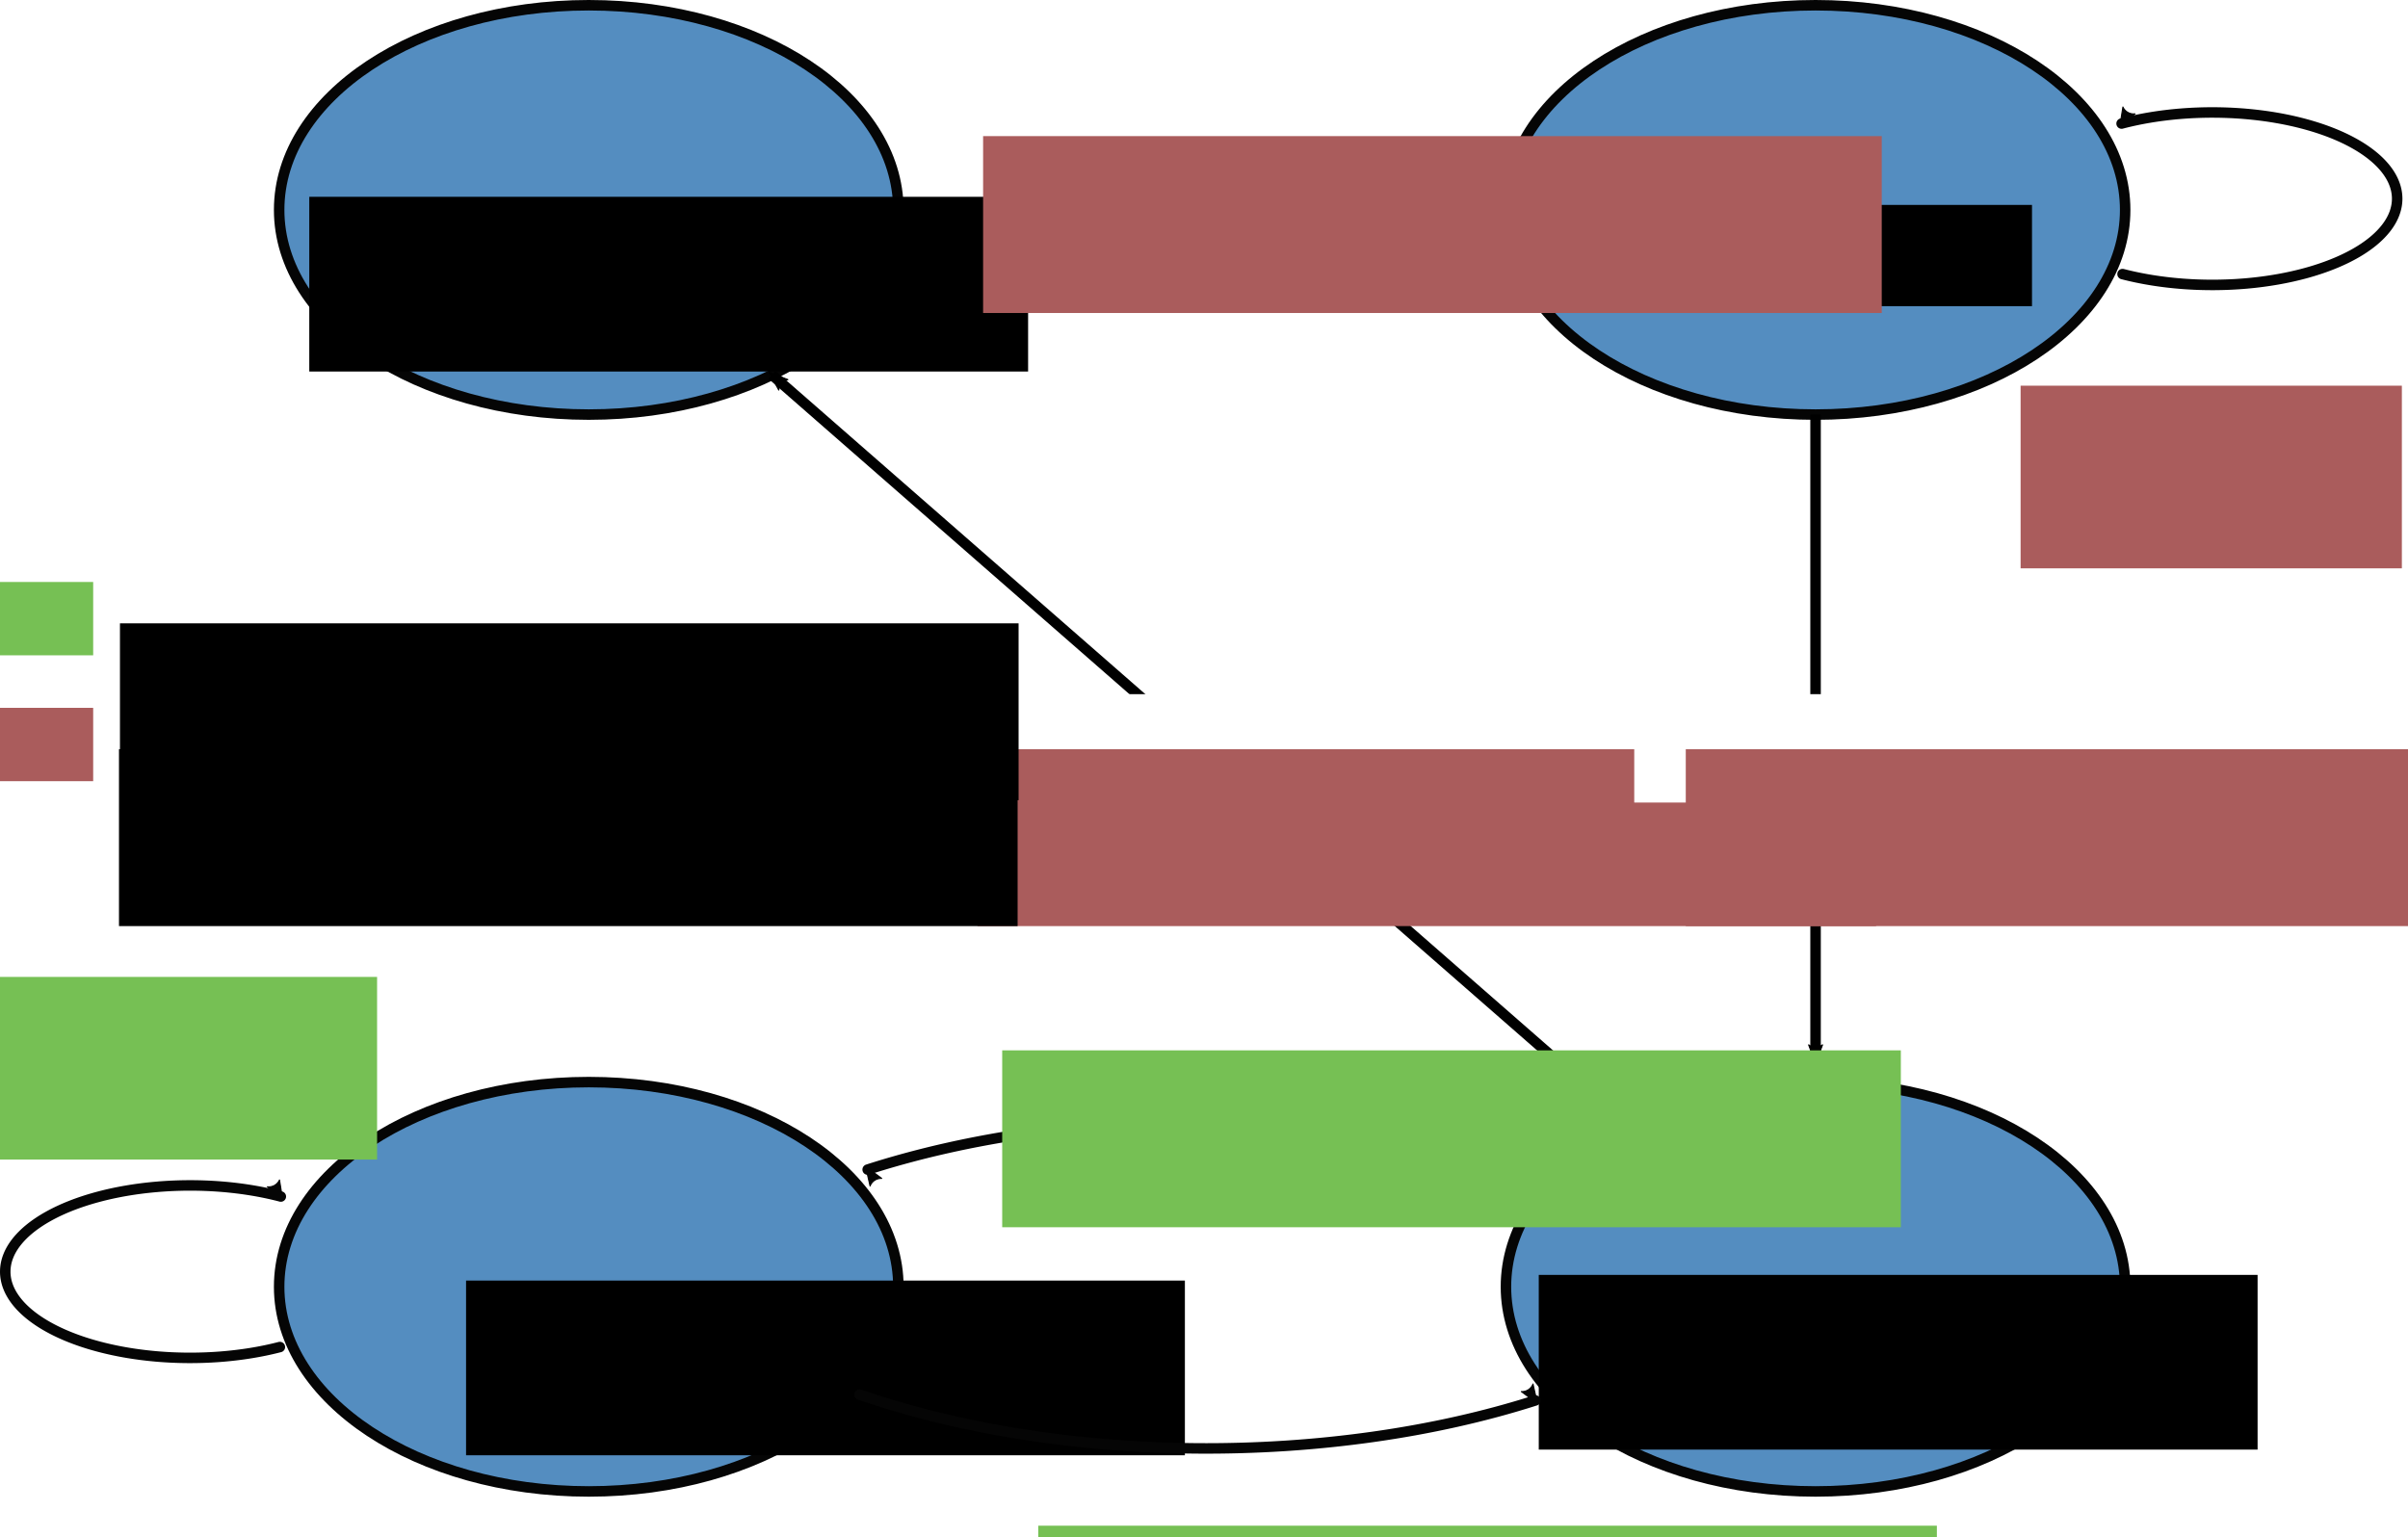 <?xml version="1.0" encoding="UTF-8" standalone="no"?>
<!-- Created with Inkscape (http://www.inkscape.org/) -->

<svg
   xmlns:dc="http://purl.org/dc/elements/1.1/"
   xmlns:cc="http://creativecommons.org/ns#"
   xmlns:rdf="http://www.w3.org/1999/02/22-rdf-syntax-ns#"
   xmlns:svg="http://www.w3.org/2000/svg"
   xmlns="http://www.w3.org/2000/svg"
   xmlns:sodipodi="http://sodipodi.sourceforge.net/DTD/sodipodi-0.dtd"
   xmlns:inkscape="http://www.inkscape.org/namespaces/inkscape"
   width="229.54mm"
   height="146.582mm"
   viewBox="0 0 229.54 146.582"
   version="1.1"
   id="svg8"
   inkscape:version="0.92.4 (5da689c313, 2019-01-14)"
   sodipodi:docname="EnclaveLifeCycle.svg">
  <defs
     id="defs2">
    <marker
       inkscape:stockid="Arrow2Mstart"
       orient="auto"
       refY="0"
       refX="0"
       id="Arrow2Mstart"
       style="overflow:visible"
       inkscape:isstock="true">
      <path
         id="path4708"
         style="fill:#050505;fill-opacity:1;fill-rule:evenodd;stroke:#050505;stroke-width:0.625;stroke-linejoin:round;stroke-opacity:1"
         d="M 8.719,4.034 -2.207,0.016 8.719,-4.002 c -1.745,2.372 -1.735,5.617 -6e-7,8.035 z"
         transform="scale(0.6)"
         inkscape:connector-curvature="0" />
    </marker>
    <marker
       inkscape:stockid="Arrow2Mend"
       orient="auto"
       refY="0"
       refX="0"
       id="marker6426"
       style="overflow:visible"
       inkscape:isstock="true">
      <path
         id="path6424"
         style="fill:#050505;fill-opacity:1;fill-rule:evenodd;stroke:#050505;stroke-width:0.625;stroke-linejoin:round;stroke-opacity:1"
         d="M 8.719,4.034 -2.207,0.016 8.719,-4.002 c -1.745,2.372 -1.735,5.617 -6e-7,8.035 z"
         transform="scale(-0.6)"
         inkscape:connector-curvature="0" />
    </marker>
    <marker
       inkscape:stockid="Arrow2Mend"
       orient="auto"
       refY="0"
       refX="0"
       id="marker6368"
       style="overflow:visible"
       inkscape:isstock="true">
      <path
         id="path6366"
         style="fill:#050505;fill-opacity:1;fill-rule:evenodd;stroke:#050505;stroke-width:0.625;stroke-linejoin:round;stroke-opacity:1"
         d="M 8.719,4.034 -2.207,0.016 8.719,-4.002 c -1.745,2.372 -1.735,5.617 -6e-7,8.035 z"
         transform="scale(-0.6)"
         inkscape:connector-curvature="0" />
    </marker>
    <marker
       inkscape:isstock="true"
       style="overflow:visible"
       id="marker5338"
       refX="0"
       refY="0"
       orient="auto"
       inkscape:stockid="Arrow2Mend">
      <path
         transform="scale(-0.6)"
         d="M 8.719,4.034 -2.207,0.016 8.719,-4.002 c -1.745,2.372 -1.735,5.617 -6e-7,8.035 z"
         style="fill:#050505;fill-opacity:1;fill-rule:evenodd;stroke:#050505;stroke-width:0.625;stroke-linejoin:round;stroke-opacity:1"
         id="path5336"
         inkscape:connector-curvature="0" />
    </marker>
    <marker
       inkscape:isstock="true"
       style="overflow:visible"
       id="marker5210"
       refX="0"
       refY="0"
       orient="auto"
       inkscape:stockid="Arrow2Mend">
      <path
         transform="scale(-0.6)"
         d="M 8.719,4.034 -2.207,0.016 8.719,-4.002 c -1.745,2.372 -1.735,5.617 -6e-7,8.035 z"
         style="fill:#000000;fill-opacity:1;fill-rule:evenodd;stroke:#000000;stroke-width:0.625;stroke-linejoin:round;stroke-opacity:1"
         id="path5208"
         inkscape:connector-curvature="0" />
    </marker>
    <marker
       inkscape:isstock="true"
       style="overflow:visible"
       id="marker4982"
       refX="0"
       refY="0"
       orient="auto"
       inkscape:stockid="Arrow2Mend">
      <path
         transform="scale(-0.6)"
         d="M 8.719,4.034 -2.207,0.016 8.719,-4.002 c -1.745,2.372 -1.735,5.617 -6e-7,8.035 z"
         style="fill:#000000;fill-opacity:1;fill-rule:evenodd;stroke:#000000;stroke-width:0.625;stroke-linejoin:round;stroke-opacity:1"
         id="path4980"
         inkscape:connector-curvature="0" />
    </marker>
    <marker
       inkscape:stockid="Arrow2Mend"
       orient="auto"
       refY="0"
       refX="0"
       id="Arrow2Mend"
       style="overflow:visible"
       inkscape:isstock="true"
       inkscape:collect="always">
      <path
         id="path4711"
         style="fill:#000000;fill-opacity:1;fill-rule:evenodd;stroke:#000000;stroke-width:0.625;stroke-linejoin:round;stroke-opacity:1"
         d="M 8.719,4.034 -2.207,0.016 8.719,-4.002 c -1.745,2.372 -1.735,5.617 -6e-7,8.035 z"
         transform="scale(-0.6)"
         inkscape:connector-curvature="0" />
    </marker>
    <marker
       inkscape:isstock="true"
       style="overflow:visible"
       id="marker5338-9"
       refX="0"
       refY="0"
       orient="auto"
       inkscape:stockid="Arrow2Mend"
       inkscape:collect="always">
      <path
         inkscape:connector-curvature="0"
         transform="scale(-0.6)"
         d="M 8.719,4.034 -2.207,0.016 8.719,-4.002 c -1.745,2.372 -1.735,5.617 -6e-7,8.035 z"
         style="fill:#050505;fill-opacity:1;fill-rule:evenodd;stroke:#050505;stroke-width:0.625;stroke-linejoin:round;stroke-opacity:1"
         id="path5336-7" />
    </marker>
    <marker
       inkscape:stockid="Arrow2Mstart"
       orient="auto"
       refY="0"
       refX="0"
       id="Arrow2Mstart-6"
       style="overflow:visible"
       inkscape:isstock="true">
      <path
         inkscape:connector-curvature="0"
         id="path4708-2"
         style="fill:#050505;fill-opacity:1;fill-rule:evenodd;stroke:#050505;stroke-width:0.625;stroke-linejoin:round;stroke-opacity:1"
         d="M 8.719,4.034 -2.207,0.016 8.719,-4.002 c -1.745,2.372 -1.735,5.617 -6e-7,8.035 z"
         transform="scale(0.6)" />
    </marker>
  </defs>
  <sodipodi:namedview
     id="base"
     pagecolor="#ffffff"
     bordercolor="#666666"
     borderopacity="1.0"
     inkscape:pageopacity="0.0"
     inkscape:pageshadow="2"
     inkscape:zoom="0.49497475"
     inkscape:cx="500.61453"
     inkscape:cy="633.88416"
     inkscape:document-units="mm"
     inkscape:current-layer="layer1"
     showgrid="false"
     inkscape:window-width="1920"
     inkscape:window-height="1017"
     inkscape:window-x="1912"
     inkscape:window-y="-8"
     inkscape:window-maximized="1"
     fit-margin-top="0"
     fit-margin-left="0"
     fit-margin-right="0"
     fit-margin-bottom="0" />
  <g
     inkscape:label="Ebene 1"
     inkscape:groupmode="layer"
     id="layer1"
     transform="translate(-4.646,-35.294)">
    <ellipse
       style="fill:#548dc0;fill-opacity:1;stroke:#050505;stroke-width:1;stroke-linecap:round;stroke-linejoin:round;stroke-miterlimit:4;stroke-dasharray:none;stroke-opacity:1;paint-order:stroke markers fill"
       id="path4518"
       cx="60.769"
       cy="55.307"
       rx="29.513"
       ry="19.513" />
    <flowRoot
       xml:space="preserve"
       id="flowRoot4541"
       style="font-style:normal;font-variant:normal;font-weight:normal;font-stretch:normal;font-size:26.667px;line-height:1.25;font-family:sans-serif;-inkscape-font-specification:'sans-serif, Normal';font-variant-ligatures:normal;font-variant-caps:normal;font-variant-numeric:normal;font-feature-settings:normal;text-align:start;letter-spacing:0px;word-spacing:0px;writing-mode:lr-tb;text-anchor:start;fill:#000000;fill-opacity:1;stroke:none"
       transform="matrix(0.265,0,0,0.265,14.442,-46.553)"><flowRegion
         id="flowRegion4543"
         style="font-style:normal;font-variant:normal;font-weight:normal;font-stretch:normal;font-size:26.667px;font-family:sans-serif;-inkscape-font-specification:'sans-serif, Normal';font-variant-ligatures:normal;font-variant-caps:normal;font-variant-numeric:normal;font-feature-settings:normal;text-align:start;writing-mode:lr-tb;text-anchor:start"><rect
           id="rect4545"
           width="258.571"
           height="62.857"
           x="74.286"
           y="379.663"
           style="font-style:normal;font-variant:normal;font-weight:normal;font-stretch:normal;font-size:26.667px;font-family:sans-serif;-inkscape-font-specification:'sans-serif, Normal';font-variant-ligatures:normal;font-variant-caps:normal;font-variant-numeric:normal;font-feature-settings:normal;text-align:start;writing-mode:lr-tb;text-anchor:start" /></flowRegion><flowPara
         id="flowPara4549">Non-existing</flowPara></flowRoot>    <ellipse
       style="fill:#548dc0;fill-opacity:1;stroke:#050505;stroke-width:1;stroke-linecap:round;stroke-linejoin:round;stroke-miterlimit:4;stroke-dasharray:none;stroke-opacity:1;paint-order:stroke markers fill"
       id="path4518-8"
       cx="177.712"
       cy="55.307"
       rx="29.513"
       ry="19.513" />
    <flowRoot
       xml:space="preserve"
       id="flowRoot4541-5"
       style="font-style:normal;font-variant:normal;font-weight:normal;font-stretch:normal;font-size:26.667px;line-height:1.25;font-family:sans-serif;-inkscape-font-specification:'sans-serif, Normal';font-variant-ligatures:normal;font-variant-caps:normal;font-variant-numeric:normal;font-feature-settings:normal;text-align:start;letter-spacing:0px;word-spacing:0px;writing-mode:lr-tb;text-anchor:start;fill:#000000;fill-opacity:1;stroke:none"
       transform="matrix(0.265,0,0,0.265,132.283,-45.78)"><flowRegion
         id="flowRegion4543-9"
         style="font-style:normal;font-variant:normal;font-weight:normal;font-stretch:normal;font-size:26.667px;font-family:sans-serif;-inkscape-font-specification:'sans-serif, Normal';font-variant-ligatures:normal;font-variant-caps:normal;font-variant-numeric:normal;font-feature-settings:normal;text-align:start;writing-mode:lr-tb;text-anchor:start"><rect
           id="rect4545-3"
           width="175"
           height="36.429"
           x="74.286"
           y="379.663"
           style="font-style:normal;font-variant:normal;font-weight:normal;font-stretch:normal;font-size:26.667px;font-family:sans-serif;-inkscape-font-specification:'sans-serif, Normal';font-variant-ligatures:normal;font-variant-caps:normal;font-variant-numeric:normal;font-feature-settings:normal;text-align:start;writing-mode:lr-tb;text-anchor:start" /></flowRegion><flowPara
         id="flowPara4549-1">Uninitialized</flowPara></flowRoot>    <ellipse
       style="fill:#548dc0;fill-opacity:1;stroke:#050505;stroke-width:1;stroke-linecap:round;stroke-linejoin:round;stroke-miterlimit:4;stroke-dasharray:none;stroke-opacity:1;paint-order:stroke markers fill"
       id="path4518-3"
       cx="177.712"
       cy="157.975"
       rx="29.513"
       ry="19.513" />
    <flowRoot
       xml:space="preserve"
       id="flowRoot4541-4"
       style="font-style:normal;font-variant:normal;font-weight:normal;font-stretch:normal;font-size:26.667px;line-height:1.25;font-family:sans-serif;-inkscape-font-specification:'sans-serif, Normal';font-variant-ligatures:normal;font-variant-caps:normal;font-variant-numeric:normal;font-feature-settings:normal;text-align:start;letter-spacing:0px;word-spacing:0px;writing-mode:lr-tb;text-anchor:start;fill:#000000;fill-opacity:1;stroke:none"
       transform="matrix(0.265,0,0,0.265,131.641,56.232)"><flowRegion
         id="flowRegion4543-99"
         style="font-style:normal;font-variant:normal;font-weight:normal;font-stretch:normal;font-size:26.667px;font-family:sans-serif;-inkscape-font-specification:'sans-serif, Normal';font-variant-ligatures:normal;font-variant-caps:normal;font-variant-numeric:normal;font-feature-settings:normal;text-align:start;writing-mode:lr-tb;text-anchor:start"><rect
           id="rect4545-7"
           width="258.571"
           height="62.857"
           x="74.286"
           y="379.663"
           style="font-style:normal;font-variant:normal;font-weight:normal;font-stretch:normal;font-size:26.667px;font-family:sans-serif;-inkscape-font-specification:'sans-serif, Normal';font-variant-ligatures:normal;font-variant-caps:normal;font-variant-numeric:normal;font-feature-settings:normal;text-align:start;writing-mode:lr-tb;text-anchor:start" /></flowRegion><flowPara
         id="flowPara4549-3">Ready to use</flowPara></flowRoot>    <ellipse
       style="fill:#548dc0;fill-opacity:1;stroke:#050505;stroke-width:1;stroke-linecap:round;stroke-linejoin:round;stroke-miterlimit:4;stroke-dasharray:none;stroke-opacity:1;paint-order:stroke markers fill"
       id="path4518-9"
       cx="60.769"
       cy="157.975"
       rx="29.513"
       ry="19.513" />
    <flowRoot
       xml:space="preserve"
       id="flowRoot4541-43"
       style="font-style:normal;font-variant:normal;font-weight:normal;font-stretch:normal;font-size:26.667px;line-height:1.25;font-family:sans-serif;-inkscape-font-specification:'sans-serif, Normal';font-variant-ligatures:normal;font-variant-caps:normal;font-variant-numeric:normal;font-feature-settings:normal;text-align:start;letter-spacing:0px;word-spacing:0px;writing-mode:lr-tb;text-anchor:start;fill:#000000;fill-opacity:1;stroke:none"
       transform="matrix(0.265,0,0,0.265,29.387,56.773)"><flowRegion
         id="flowRegion4543-94"
         style="font-style:normal;font-variant:normal;font-weight:normal;font-stretch:normal;font-size:26.667px;font-family:sans-serif;-inkscape-font-specification:'sans-serif, Normal';font-variant-ligatures:normal;font-variant-caps:normal;font-variant-numeric:normal;font-feature-settings:normal;text-align:start;writing-mode:lr-tb;text-anchor:start"><rect
           id="rect4545-2"
           width="258.571"
           height="62.857"
           x="74.286"
           y="379.663"
           style="font-style:normal;font-variant:normal;font-weight:normal;font-stretch:normal;font-size:26.667px;font-family:sans-serif;-inkscape-font-specification:'sans-serif, Normal';font-variant-ligatures:normal;font-variant-caps:normal;font-variant-numeric:normal;font-feature-settings:normal;text-align:start;writing-mode:lr-tb;text-anchor:start" /></flowRegion><flowPara
         id="flowPara4549-8">In use</flowPara></flowRoot>    <path
       style="fill:none;stroke:#000000;stroke-width:1;stroke-linecap:butt;stroke-linejoin:miter;stroke-miterlimit:4;stroke-dasharray:none;stroke-opacity:1;marker-end:url(#Arrow2Mend)"
       d="M 90.533,55.307 H 146.436"
       id="path4634"
       inkscape:connector-curvature="0"
       sodipodi:nodetypes="cc" />
    <path
       style="fill:none;fill-rule:evenodd;stroke:#000000;stroke-width:1;stroke-linecap:butt;stroke-linejoin:miter;stroke-miterlimit:4;stroke-dasharray:none;stroke-opacity:1;marker-end:url(#marker4982)"
       d="M 159.906,142.414 78.236,71.036"
       id="path4972"
       inkscape:connector-type="polyline"
       inkscape:connector-curvature="0"
       sodipodi:nodetypes="cc" />
    <path
       style="fill:none;fill-rule:evenodd;stroke:#000000;stroke-width:1;stroke-linecap:butt;stroke-linejoin:miter;stroke-miterlimit:4;stroke-dasharray:none;stroke-opacity:1;marker-end:url(#marker5210)"
       d="m 177.712,74.82 -1e-5,61.525"
       id="path5194"
       inkscape:connector-type="polyline"
       inkscape:connector-curvature="0"
       sodipodi:nodetypes="cc" />
    <path
       style="fill:none;fill-opacity:1;stroke:#050505;stroke-width:1;stroke-linecap:round;stroke-linejoin:round;stroke-miterlimit:4;stroke-dasharray:none;stroke-opacity:1;marker-end:url(#marker5338);paint-order:stroke markers fill"
       id="path5328"
       sodipodi:type="arc"
       sodipodi:cx="-215.52995"
       sodipodi:cy="54.238075"
       sodipodi:rx="17.623138"
       sodipodi:ry="8.2209816"
       sodipodi:start="1.0639801"
       sodipodi:end="5.2251382"
       d="m -206.976,61.426 a 17.623,8.221 0 0 1 -22.14,-1.951 17.623,8.221 0 0 1 0.067,-10.511 17.623,8.221 0 0 1 22.164,-1.89"
       transform="scale(-1,1)"
       sodipodi:open="true" />
    <path
       style="fill:none;fill-opacity:1;stroke:#050505;stroke-width:1;stroke-linecap:round;stroke-linejoin:round;stroke-miterlimit:4;stroke-dasharray:none;stroke-opacity:1;marker-end:url(#marker5338-9);paint-order:stroke markers fill"
       id="path5328-3"
       sodipodi:type="arc"
       sodipodi:cx="22.76922"
       sodipodi:cy="156.53477"
       sodipodi:rx="17.623138"
       sodipodi:ry="8.2209816"
       sodipodi:start="1.0639801"
       sodipodi:end="5.2251382"
       sodipodi:open="true"
       d="M 31.323,163.722 A 17.623,8.221 0 0 1 9.184,161.771 17.623,8.221 0 0 1 9.251,151.261 17.623,8.221 0 0 1 31.415,149.371" />
    <path
       style="fill:none;fill-opacity:1;stroke:#050505;stroke-width:1;stroke-linecap:round;stroke-linejoin:round;stroke-miterlimit:4;stroke-dasharray:none;stroke-opacity:1;marker-start:url(#Arrow2Mstart);paint-order:stroke markers fill"
       id="path6343"
       sodipodi:type="arc"
       sodipodi:cx="119.63023"
       sodipodi:cy="144.98941"
       sodipodi:rx="57.641705"
       sodipodi:ry="28.397953"
       sodipodi:start="0.99528896"
       sodipodi:end="2.1814438"
       d="M 151.002,168.813 A 57.642,28.398 0 0 1 86.579,168.255"
       sodipodi:open="true" />
    <path
       style="fill:none;fill-opacity:1;stroke:#050505;stroke-width:1;stroke-linecap:round;stroke-linejoin:round;stroke-miterlimit:4;stroke-dasharray:none;stroke-opacity:1;marker-start:url(#Arrow2Mstart-6);paint-order:stroke markers fill"
       id="path6343-1"
       sodipodi:type="arc"
       sodipodi:cx="-118.85075"
       sodipodi:cy="-170.58716"
       sodipodi:rx="57.641705"
       sodipodi:ry="28.397953"
       sodipodi:start="0.99274219"
       sodipodi:end="2.185921"
       d="m -87.356,-146.803 a 57.642,28.398 0 0 1 -64.758,-0.591"
       sodipodi:open="true"
       transform="scale(-1)" />
    <flowRoot
       xml:space="preserve"
       id="flowRoot6967"
       style="font-style:normal;font-variant:normal;font-weight:normal;font-stretch:normal;font-size:26.667px;line-height:1.25;font-family:sans-serif;-inkscape-font-specification:'sans-serif, Normal';font-variant-ligatures:normal;font-variant-caps:normal;font-variant-numeric:normal;font-feature-settings:normal;text-align:start;letter-spacing:0px;word-spacing:0px;writing-mode:lr-tb;text-anchor:start;fill:#aa5c5c;fill-opacity:1;stroke:none"
       transform="matrix(0.265,0,0,0.265,33.311,33.217)"><flowRegion
         id="flowRegion6969"
         style="font-style:normal;font-variant:normal;font-weight:normal;font-stretch:normal;font-size:26.667px;font-family:sans-serif;-inkscape-font-specification:'sans-serif, Normal';font-variant-ligatures:normal;font-variant-caps:normal;font-variant-numeric:normal;font-feature-settings:normal;text-align:start;writing-mode:lr-tb;text-anchor:start;fill:#aa5c5c;fill-opacity:1"><rect
           id="rect6971"
           width="323.249"
           height="63.64"
           x="245.467"
           y="56.809"
           style="font-style:normal;font-variant:normal;font-weight:normal;font-stretch:normal;font-size:26.667px;font-family:sans-serif;-inkscape-font-specification:'sans-serif, Normal';font-variant-ligatures:normal;font-variant-caps:normal;font-variant-numeric:normal;font-feature-settings:normal;text-align:start;writing-mode:lr-tb;text-anchor:start;fill:#aa5c5c;fill-opacity:1" /></flowRegion><flowPara
         id="flowPara6973">ECREATE</flowPara></flowRoot>    <rect
       style="fill:#ffffff;fill-opacity:1;stroke:none;stroke-width:1.036;stroke-linecap:round;stroke-linejoin:round;stroke-miterlimit:4;stroke-dasharray:none;stroke-opacity:1;paint-order:stroke markers fill"
       id="rect7013"
       width="32.473"
       height="10.333"
       x="101.335"
       y="101.475" />
    <flowRoot
       xml:space="preserve"
       id="flowRoot6967-6"
       style="font-style:normal;font-variant:normal;font-weight:normal;font-stretch:normal;font-size:26.667px;line-height:1.25;font-family:sans-serif;-inkscape-font-specification:'sans-serif, Normal';font-variant-ligatures:normal;font-variant-caps:normal;font-variant-numeric:normal;font-feature-settings:normal;text-align:start;letter-spacing:0px;word-spacing:0px;writing-mode:lr-tb;text-anchor:start;fill:#aa5c5c;fill-opacity:1;stroke:none"
       transform="matrix(0.265,0,0,0.265,32.775,91.67)"><flowRegion
         id="flowRegion6969-4"
         style="font-style:normal;font-variant:normal;font-weight:normal;font-stretch:normal;font-size:26.667px;font-family:sans-serif;-inkscape-font-specification:'sans-serif, Normal';font-variant-ligatures:normal;font-variant-caps:normal;font-variant-numeric:normal;font-feature-settings:normal;text-align:start;writing-mode:lr-tb;text-anchor:start;fill:#aa5c5c;fill-opacity:1"><rect
           id="rect6971-3"
           width="323.249"
           height="63.64"
           x="245.467"
           y="56.809"
           style="font-style:normal;font-variant:normal;font-weight:normal;font-stretch:normal;font-size:26.667px;font-family:sans-serif;-inkscape-font-specification:'sans-serif, Normal';font-variant-ligatures:normal;font-variant-caps:normal;font-variant-numeric:normal;font-feature-settings:normal;text-align:start;writing-mode:lr-tb;text-anchor:start;fill:#aa5c5c;fill-opacity:1" /></flowRegion><flowPara
         id="flowPara6973-6">EREMOVE</flowPara></flowRoot>    <rect
       style="fill:#ffffff;fill-opacity:1;stroke:none;stroke-width:1.036;stroke-linecap:round;stroke-linejoin:round;stroke-miterlimit:4;stroke-dasharray:none;stroke-opacity:1;paint-order:stroke markers fill"
       id="rect7013-6"
       width="32.473"
       height="10.333"
       x="160.429"
       y="101.475" />
    <flowRoot
       xml:space="preserve"
       id="flowRoot6967-6-3"
       style="font-style:normal;font-variant:normal;font-weight:normal;font-stretch:normal;font-size:26.667px;line-height:1.25;font-family:sans-serif;-inkscape-font-specification:'sans-serif, Normal';font-variant-ligatures:normal;font-variant-caps:normal;font-variant-numeric:normal;font-feature-settings:normal;text-align:start;letter-spacing:0px;word-spacing:0px;writing-mode:lr-tb;text-anchor:start;fill:#aa5c5c;fill-opacity:1;stroke:none"
       transform="matrix(0.265,0,0,0.265,100.292,91.67)"><flowRegion
         id="flowRegion6969-4-8"
         style="font-style:normal;font-variant:normal;font-weight:normal;font-stretch:normal;font-size:26.667px;font-family:sans-serif;-inkscape-font-specification:'sans-serif, Normal';font-variant-ligatures:normal;font-variant-caps:normal;font-variant-numeric:normal;font-feature-settings:normal;text-align:start;writing-mode:lr-tb;text-anchor:start;fill:#aa5c5c;fill-opacity:1"><rect
           id="rect6971-3-8"
           width="323.249"
           height="63.64"
           x="245.467"
           y="56.809"
           style="font-style:normal;font-variant:normal;font-weight:normal;font-stretch:normal;font-size:26.667px;font-family:sans-serif;-inkscape-font-specification:'sans-serif, Normal';font-variant-ligatures:normal;font-variant-caps:normal;font-variant-numeric:normal;font-feature-settings:normal;text-align:start;writing-mode:lr-tb;text-anchor:start;fill:#aa5c5c;fill-opacity:1" /></flowRegion><flowPara
         id="flowPara6973-6-9">EINIT</flowPara></flowRoot>    <flowRoot
       xml:space="preserve"
       id="flowRoot7127-1"
       style="font-style:normal;font-variant:normal;font-weight:normal;font-stretch:normal;font-size:26.667px;line-height:1.25;font-family:sans-serif;-inkscape-font-specification:'sans-serif, Normal';font-variant-ligatures:normal;font-variant-caps:normal;font-variant-numeric:normal;font-feature-settings:normal;text-align:center;letter-spacing:0px;word-spacing:0px;writing-mode:lr-tb;text-anchor:middle;fill:#aa5c5c;fill-opacity:1;stroke:none"
       transform="matrix(0.265,0,0,0.265,137.444,-125.081)"><flowRegion
         id="flowRegion7129-8"
         style="font-style:normal;font-variant:normal;font-weight:normal;font-stretch:normal;font-size:26.667px;font-family:sans-serif;-inkscape-font-specification:'sans-serif, Normal';font-variant-ligatures:normal;font-variant-caps:normal;font-variant-numeric:normal;font-feature-settings:normal;text-align:center;writing-mode:lr-tb;text-anchor:middle;fill:#aa5c5c;fill-opacity:1"><rect
           id="rect7131-4"
           width="137.143"
           height="65.714"
           x="225.714"
           y="743.948"
           style="font-style:normal;font-variant:normal;font-weight:normal;font-stretch:normal;font-size:26.667px;font-family:sans-serif;-inkscape-font-specification:'sans-serif, Normal';font-variant-ligatures:normal;font-variant-caps:normal;font-variant-numeric:normal;font-feature-settings:normal;text-align:center;writing-mode:lr-tb;text-anchor:middle;fill:#aa5c5c;fill-opacity:1" /></flowRegion><flowPara
         id="flowPara7133-3">EADD</flowPara><flowPara
         id="flowPara7135-1">EEXTEND</flowPara></flowRoot>    <flowRoot
       xml:space="preserve"
       id="flowRoot6967-5"
       style="font-style:normal;font-variant:normal;font-weight:normal;font-stretch:normal;font-size:26.667px;line-height:1.25;font-family:sans-serif;-inkscape-font-specification:'sans-serif, Normal';font-variant-ligatures:normal;font-variant-caps:normal;font-variant-numeric:normal;font-feature-settings:normal;text-align:start;letter-spacing:0px;word-spacing:0px;writing-mode:lr-tb;text-anchor:start;fill:#76c054;fill-opacity:1;stroke:none"
       transform="matrix(0.265,0,0,0.265,35.131,120.381)"><flowRegion
         id="flowRegion6969-0"
         style="font-style:normal;font-variant:normal;font-weight:normal;font-stretch:normal;font-size:26.667px;font-family:sans-serif;-inkscape-font-specification:'sans-serif, Normal';font-variant-ligatures:normal;font-variant-caps:normal;font-variant-numeric:normal;font-feature-settings:normal;text-align:start;writing-mode:lr-tb;text-anchor:start;fill:#76c054;fill-opacity:1"><rect
           id="rect6971-9"
           width="323.249"
           height="63.64"
           x="245.467"
           y="56.809"
           style="font-style:normal;font-variant:normal;font-weight:normal;font-stretch:normal;font-size:26.667px;font-family:sans-serif;-inkscape-font-specification:'sans-serif, Normal';font-variant-ligatures:normal;font-variant-caps:normal;font-variant-numeric:normal;font-feature-settings:normal;text-align:start;writing-mode:lr-tb;text-anchor:start;fill:#76c054;fill-opacity:1" /></flowRegion><flowPara
         id="flowPara6973-5">EENTER</flowPara></flowRoot>    <flowRoot
       xml:space="preserve"
       id="flowRoot6967-5-2"
       style="font-style:normal;font-variant:normal;font-weight:normal;font-stretch:normal;font-size:26.667px;line-height:1.25;font-family:sans-serif;-inkscape-font-specification:'sans-serif, Normal';font-variant-ligatures:normal;font-variant-caps:normal;font-variant-numeric:normal;font-feature-settings:normal;text-align:start;letter-spacing:0px;word-spacing:0px;writing-mode:lr-tb;text-anchor:start;fill:#76c054;fill-opacity:1;stroke:none"
       transform="matrix(0.265,0,0,0.265,38.566,165.7)"><flowRegion
         id="flowRegion6969-0-3"
         style="font-style:normal;font-variant:normal;font-weight:normal;font-stretch:normal;font-size:26.667px;font-family:sans-serif;-inkscape-font-specification:'sans-serif, Normal';font-variant-ligatures:normal;font-variant-caps:normal;font-variant-numeric:normal;font-feature-settings:normal;text-align:start;writing-mode:lr-tb;text-anchor:start;fill:#76c054;fill-opacity:1"><rect
           id="rect6971-9-0"
           width="323.249"
           height="63.64"
           x="245.467"
           y="56.809"
           style="font-style:normal;font-variant:normal;font-weight:normal;font-stretch:normal;font-size:26.667px;font-family:sans-serif;-inkscape-font-specification:'sans-serif, Normal';font-variant-ligatures:normal;font-variant-caps:normal;font-variant-numeric:normal;font-feature-settings:normal;text-align:start;writing-mode:lr-tb;text-anchor:start;fill:#76c054;fill-opacity:1" /></flowRegion><flowPara
         id="flowPara6973-5-4">EEXIT</flowPara></flowRoot>    <flowRoot
       xml:space="preserve"
       id="flowRoot7127-1-5"
       style="font-style:normal;font-variant:normal;font-weight:normal;font-stretch:normal;font-size:26.667px;line-height:1.25;font-family:sans-serif;-inkscape-font-specification:'sans-serif, Normal';font-variant-ligatures:normal;font-variant-caps:normal;font-variant-numeric:normal;font-feature-settings:normal;text-align:center;letter-spacing:0px;word-spacing:0px;writing-mode:lr-tb;text-anchor:middle;fill:#76c054;fill-opacity:1;stroke:none"
       transform="matrix(0.265,0,0,0.265,-55.566,-68.713)"><flowRegion
         id="flowRegion7129-8-8"
         style="font-style:normal;font-variant:normal;font-weight:normal;font-stretch:normal;font-size:26.667px;font-family:sans-serif;-inkscape-font-specification:'sans-serif, Normal';font-variant-ligatures:normal;font-variant-caps:normal;font-variant-numeric:normal;font-feature-settings:normal;text-align:center;writing-mode:lr-tb;text-anchor:middle;fill:#76c054;fill-opacity:1"><rect
           id="rect7131-4-7"
           width="137.143"
           height="65.714"
           x="225.714"
           y="743.948"
           style="font-style:normal;font-variant:normal;font-weight:normal;font-stretch:normal;font-size:26.667px;font-family:sans-serif;-inkscape-font-specification:'sans-serif, Normal';font-variant-ligatures:normal;font-variant-caps:normal;font-variant-numeric:normal;font-feature-settings:normal;text-align:center;writing-mode:lr-tb;text-anchor:middle;fill:#76c054;fill-opacity:1" /></flowRegion><flowPara
         id="flowPara7133-3-7">EGETKEY</flowPara><flowPara
         id="flowPara7135-1-4">EREPORT</flowPara></flowRoot>    <flowRoot
       xml:space="preserve"
       id="flowRoot8278"
       style="font-style:normal;font-weight:normal;font-size:40px;line-height:1.25;font-family:sans-serif;letter-spacing:0px;word-spacing:0px;fill:#000000;fill-opacity:1;stroke:none"><flowRegion
         id="flowRegion8280"><rect
           id="rect8282"
           width="157.143"
           height="70"
           x="107.143"
           y="197.887" /></flowRegion><flowPara
         id="flowPara8284" /></flowRoot>    <g
       id="g9557"
       transform="translate(0,-6.365)">
      <rect
         y="97.145"
         x="4.646"
         height="6.993"
         width="8.882"
         id="rect8261"
         style="fill:#76c054;fill-opacity:1;stroke:none;stroke-width:1;stroke-linecap:round;stroke-linejoin:round;stroke-miterlimit:4;stroke-dasharray:none;stroke-opacity:1;paint-order:stroke markers fill" />
      <rect
         y="109.145"
         x="4.646"
         height="6.993"
         width="8.882"
         id="rect8261-7"
         style="fill:#aa5c5c;fill-opacity:1;stroke:none;stroke-width:1;stroke-linecap:round;stroke-linejoin:round;stroke-miterlimit:4;stroke-dasharray:none;stroke-opacity:1;paint-order:stroke markers fill" />
      <flowRoot
         transform="matrix(0.265,0,0,0.265,-48.968,86.034)"
         style="font-style:normal;font-variant:normal;font-weight:normal;font-stretch:normal;font-size:26.667px;line-height:1.25;font-family:sans-serif;-inkscape-font-specification:'sans-serif, Normal';font-variant-ligatures:normal;font-variant-caps:normal;font-variant-numeric:normal;font-feature-settings:normal;text-align:start;letter-spacing:0px;word-spacing:0px;writing-mode:lr-tb;text-anchor:start;fill:#000000;fill-opacity:1;stroke:none"
         id="flowRoot6967-54"
         xml:space="preserve"><flowRegion
           style="font-style:normal;font-variant:normal;font-weight:normal;font-stretch:normal;font-size:26.667px;font-family:sans-serif;-inkscape-font-specification:'sans-serif, Normal';font-variant-ligatures:normal;font-variant-caps:normal;font-variant-numeric:normal;font-feature-settings:normal;text-align:start;writing-mode:lr-tb;text-anchor:start;fill:#000000;fill-opacity:1"
           id="flowRegion6969-9"><rect
             style="font-style:normal;font-variant:normal;font-weight:normal;font-stretch:normal;font-size:26.667px;font-family:sans-serif;-inkscape-font-specification:'sans-serif, Normal';font-variant-ligatures:normal;font-variant-caps:normal;font-variant-numeric:normal;font-feature-settings:normal;text-align:start;writing-mode:lr-tb;text-anchor:start;fill:#000000;fill-opacity:1"
             y="56.809"
             x="245.467"
             height="63.64"
             width="323.249"
             id="rect6971-30" /></flowRegion><flowPara
           id="flowPara6973-4">User mode</flowPara></flowRoot>      <flowRoot
         transform="matrix(0.265,0,0,0.265,-49.061,98.034)"
         style="font-style:normal;font-variant:normal;font-weight:normal;font-stretch:normal;font-size:26.667px;line-height:1.25;font-family:sans-serif;-inkscape-font-specification:'sans-serif, Normal';font-variant-ligatures:normal;font-variant-caps:normal;font-variant-numeric:normal;font-feature-settings:normal;text-align:start;letter-spacing:0px;word-spacing:0px;writing-mode:lr-tb;text-anchor:start;fill:#000000;fill-opacity:1;stroke:none"
         id="flowRoot6967-54-3"
         xml:space="preserve"><flowRegion
           style="font-style:normal;font-variant:normal;font-weight:normal;font-stretch:normal;font-size:26.667px;font-family:sans-serif;-inkscape-font-specification:'sans-serif, Normal';font-variant-ligatures:normal;font-variant-caps:normal;font-variant-numeric:normal;font-feature-settings:normal;text-align:start;writing-mode:lr-tb;text-anchor:start;fill:#000000;fill-opacity:1"
           id="flowRegion6969-9-3"><rect
             style="font-style:normal;font-variant:normal;font-weight:normal;font-stretch:normal;font-size:26.667px;font-family:sans-serif;-inkscape-font-specification:'sans-serif, Normal';font-variant-ligatures:normal;font-variant-caps:normal;font-variant-numeric:normal;font-feature-settings:normal;text-align:start;writing-mode:lr-tb;text-anchor:start;fill:#000000;fill-opacity:1"
             y="56.809"
             x="245.467"
             height="63.64"
             width="323.249"
             id="rect6971-30-7" /></flowRegion><flowPara
           id="flowPara6973-4-6">Kernel mode</flowPara></flowRoot>    </g>
  </g>
</svg>

